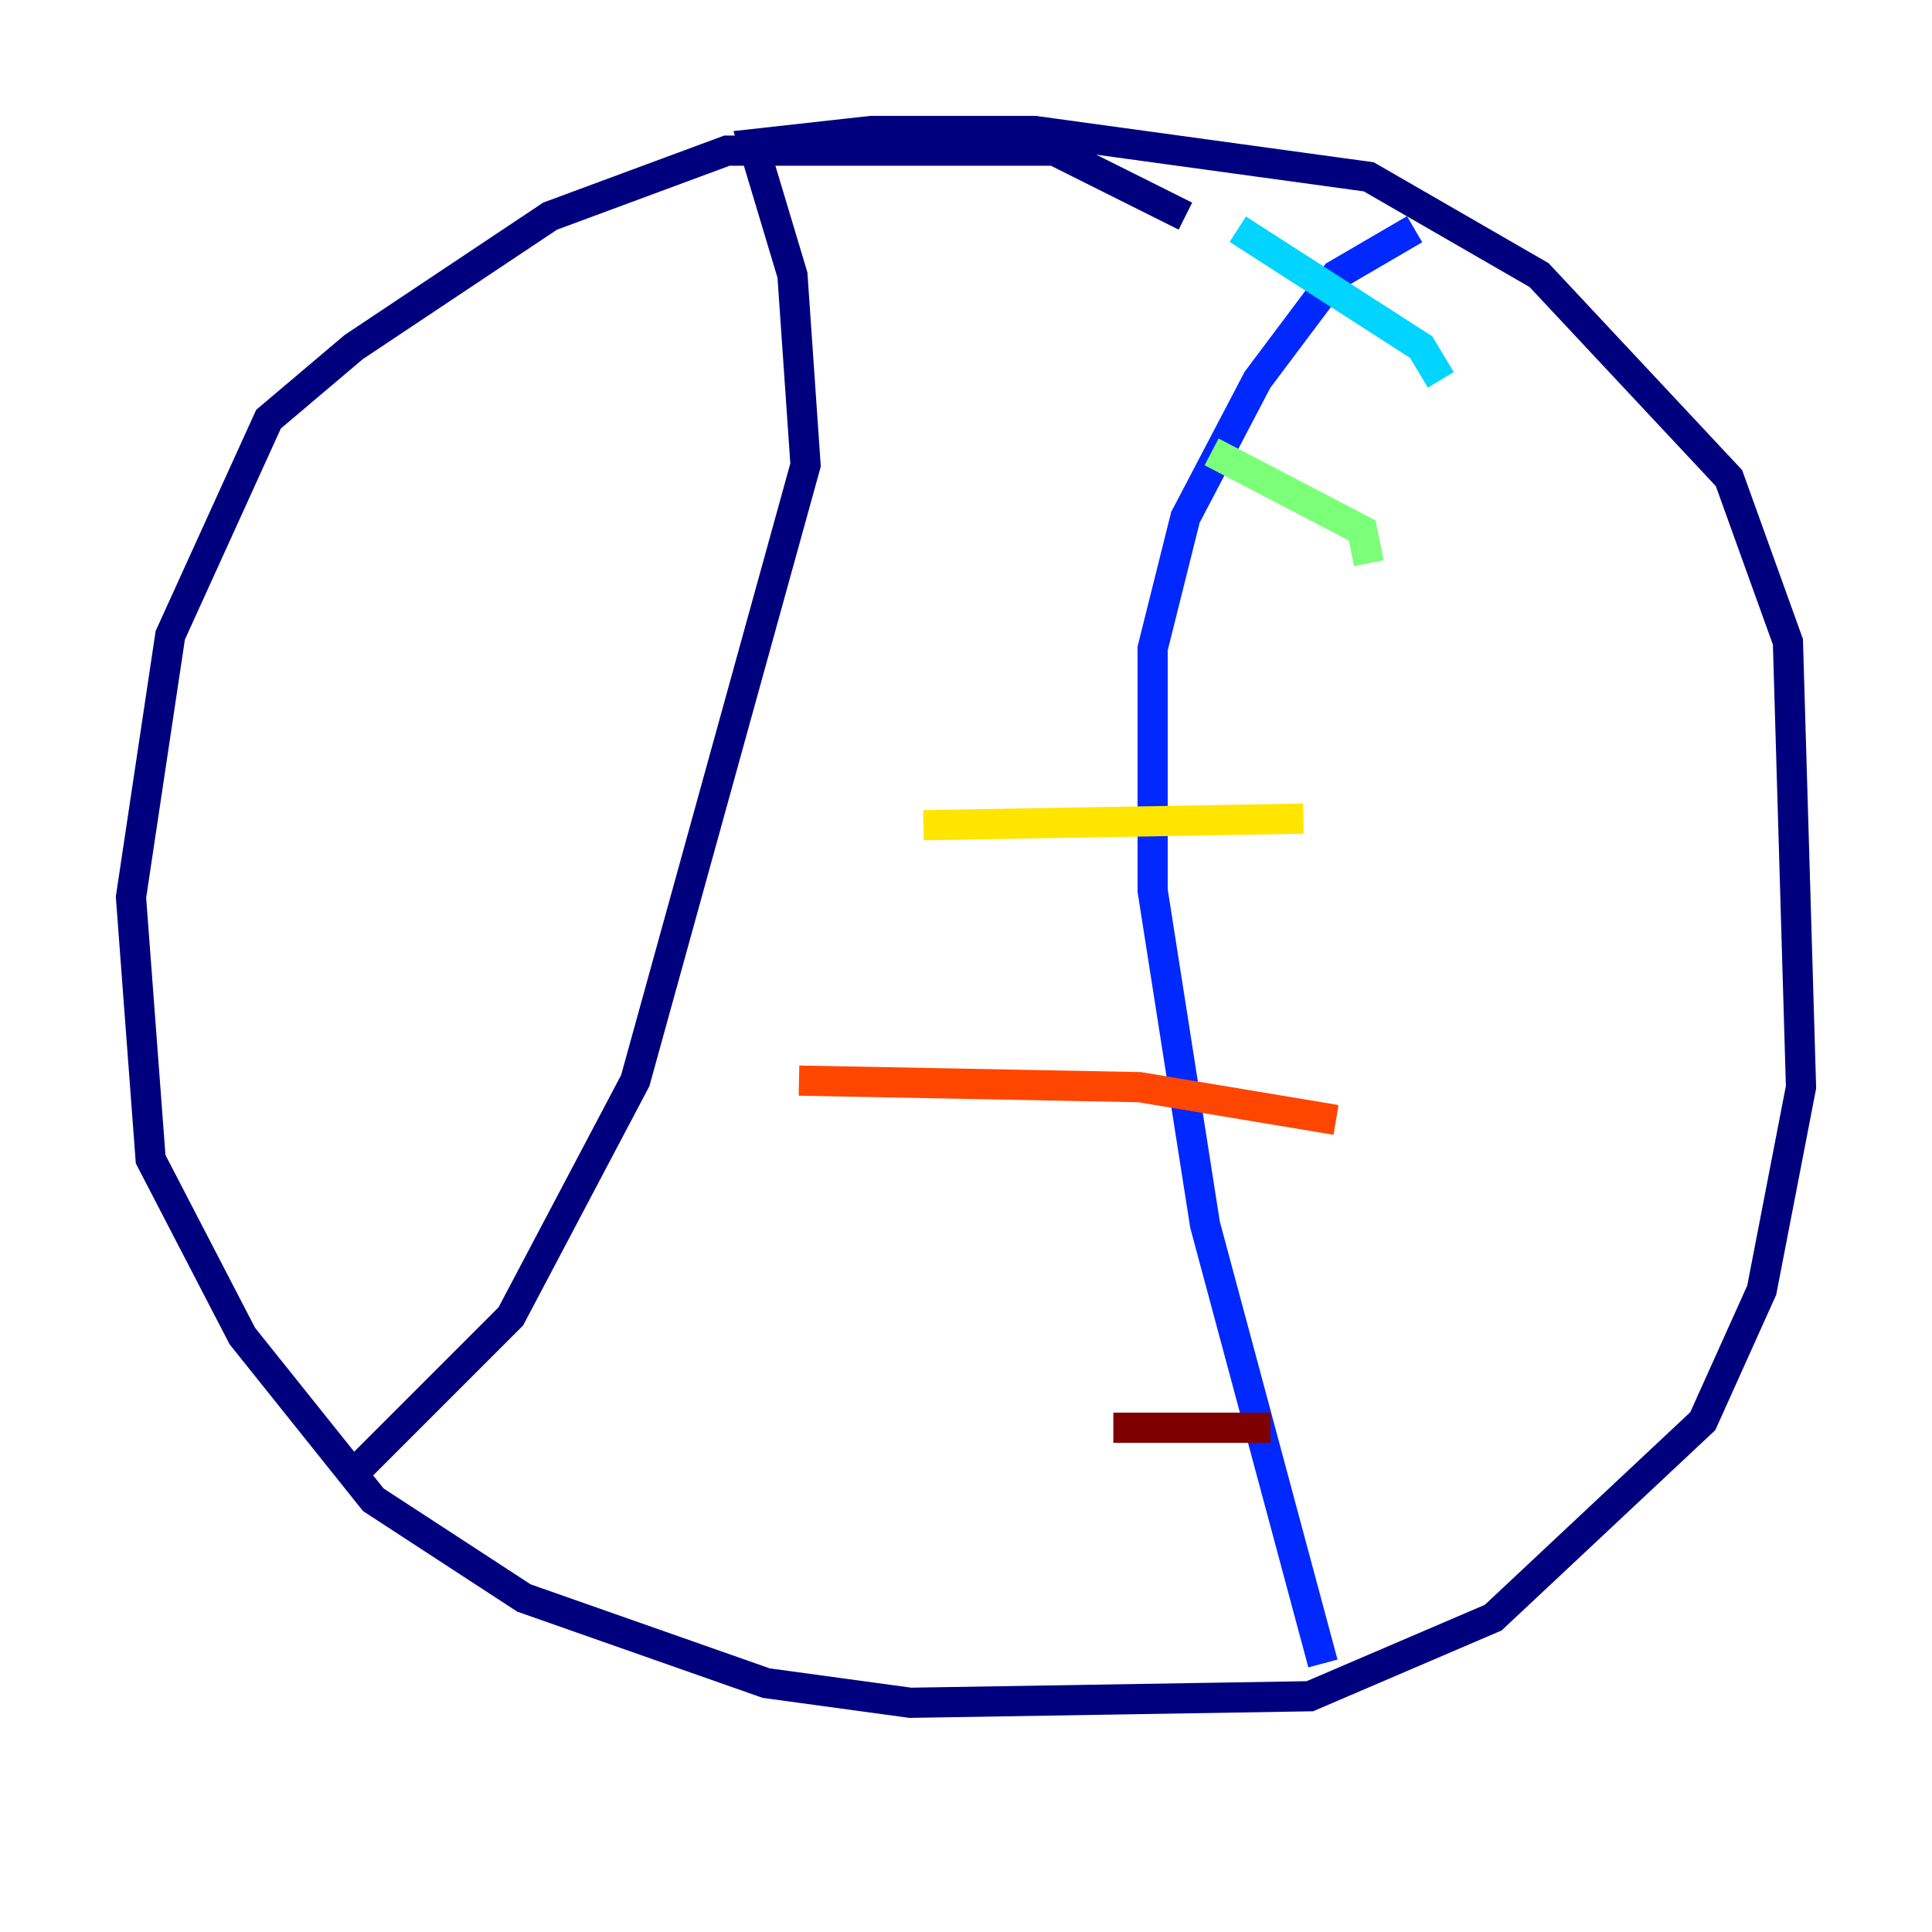 <?xml version="1.0" encoding="utf-8" ?>
<svg baseProfile="tiny" height="128" version="1.2" viewBox="0,0,128,128" width="128" xmlns="http://www.w3.org/2000/svg" xmlns:ev="http://www.w3.org/2001/xml-events" xmlns:xlink="http://www.w3.org/1999/xlink"><defs /><polyline fill="none" points="78.536,14.319 69.858,9.98 48.163,9.98 36.447,14.319 23.43,22.997 17.79,27.77 11.281,42.088 8.678,59.444 9.98,76.8 16.054,88.515 24.732,99.363 34.712,105.871 50.766,111.512 60.312,112.814 86.78,112.38 98.929,107.173 112.814,94.156 116.719,85.478 119.322,72.027 118.454,42.522 114.549,31.675 101.966,18.224 90.685,11.715 68.556,8.678 57.709,8.678 49.898,9.546 52.502,18.224 53.37,30.807 42.088,71.593 33.844,87.214 22.997,98.061" stroke="#00007f" stroke-width="2" /><polyline fill="none" points="87.647,110.21 79.837,81.139 76.366,59.01 76.366,42.956 78.536,34.278 83.308,25.166 88.515,18.224 93.722,15.186" stroke="#0028ff" stroke-width="2" /><polyline fill="none" points="82.007,15.186 94.156,22.997 95.458,25.166" stroke="#00d4ff" stroke-width="2" /><polyline fill="none" points="80.271,29.939 90.251,35.146 90.685,37.315" stroke="#7cff79" stroke-width="2" /><polyline fill="none" points="61.18,54.671 86.346,54.237" stroke="#ffe500" stroke-width="2" /><polyline fill="none" points="52.936,71.593 75.498,72.027 88.515,74.197" stroke="#ff4600" stroke-width="2" /><polyline fill="none" points="73.763,94.59 84.176,94.59" stroke="#7f0000" stroke-width="2" /></svg>